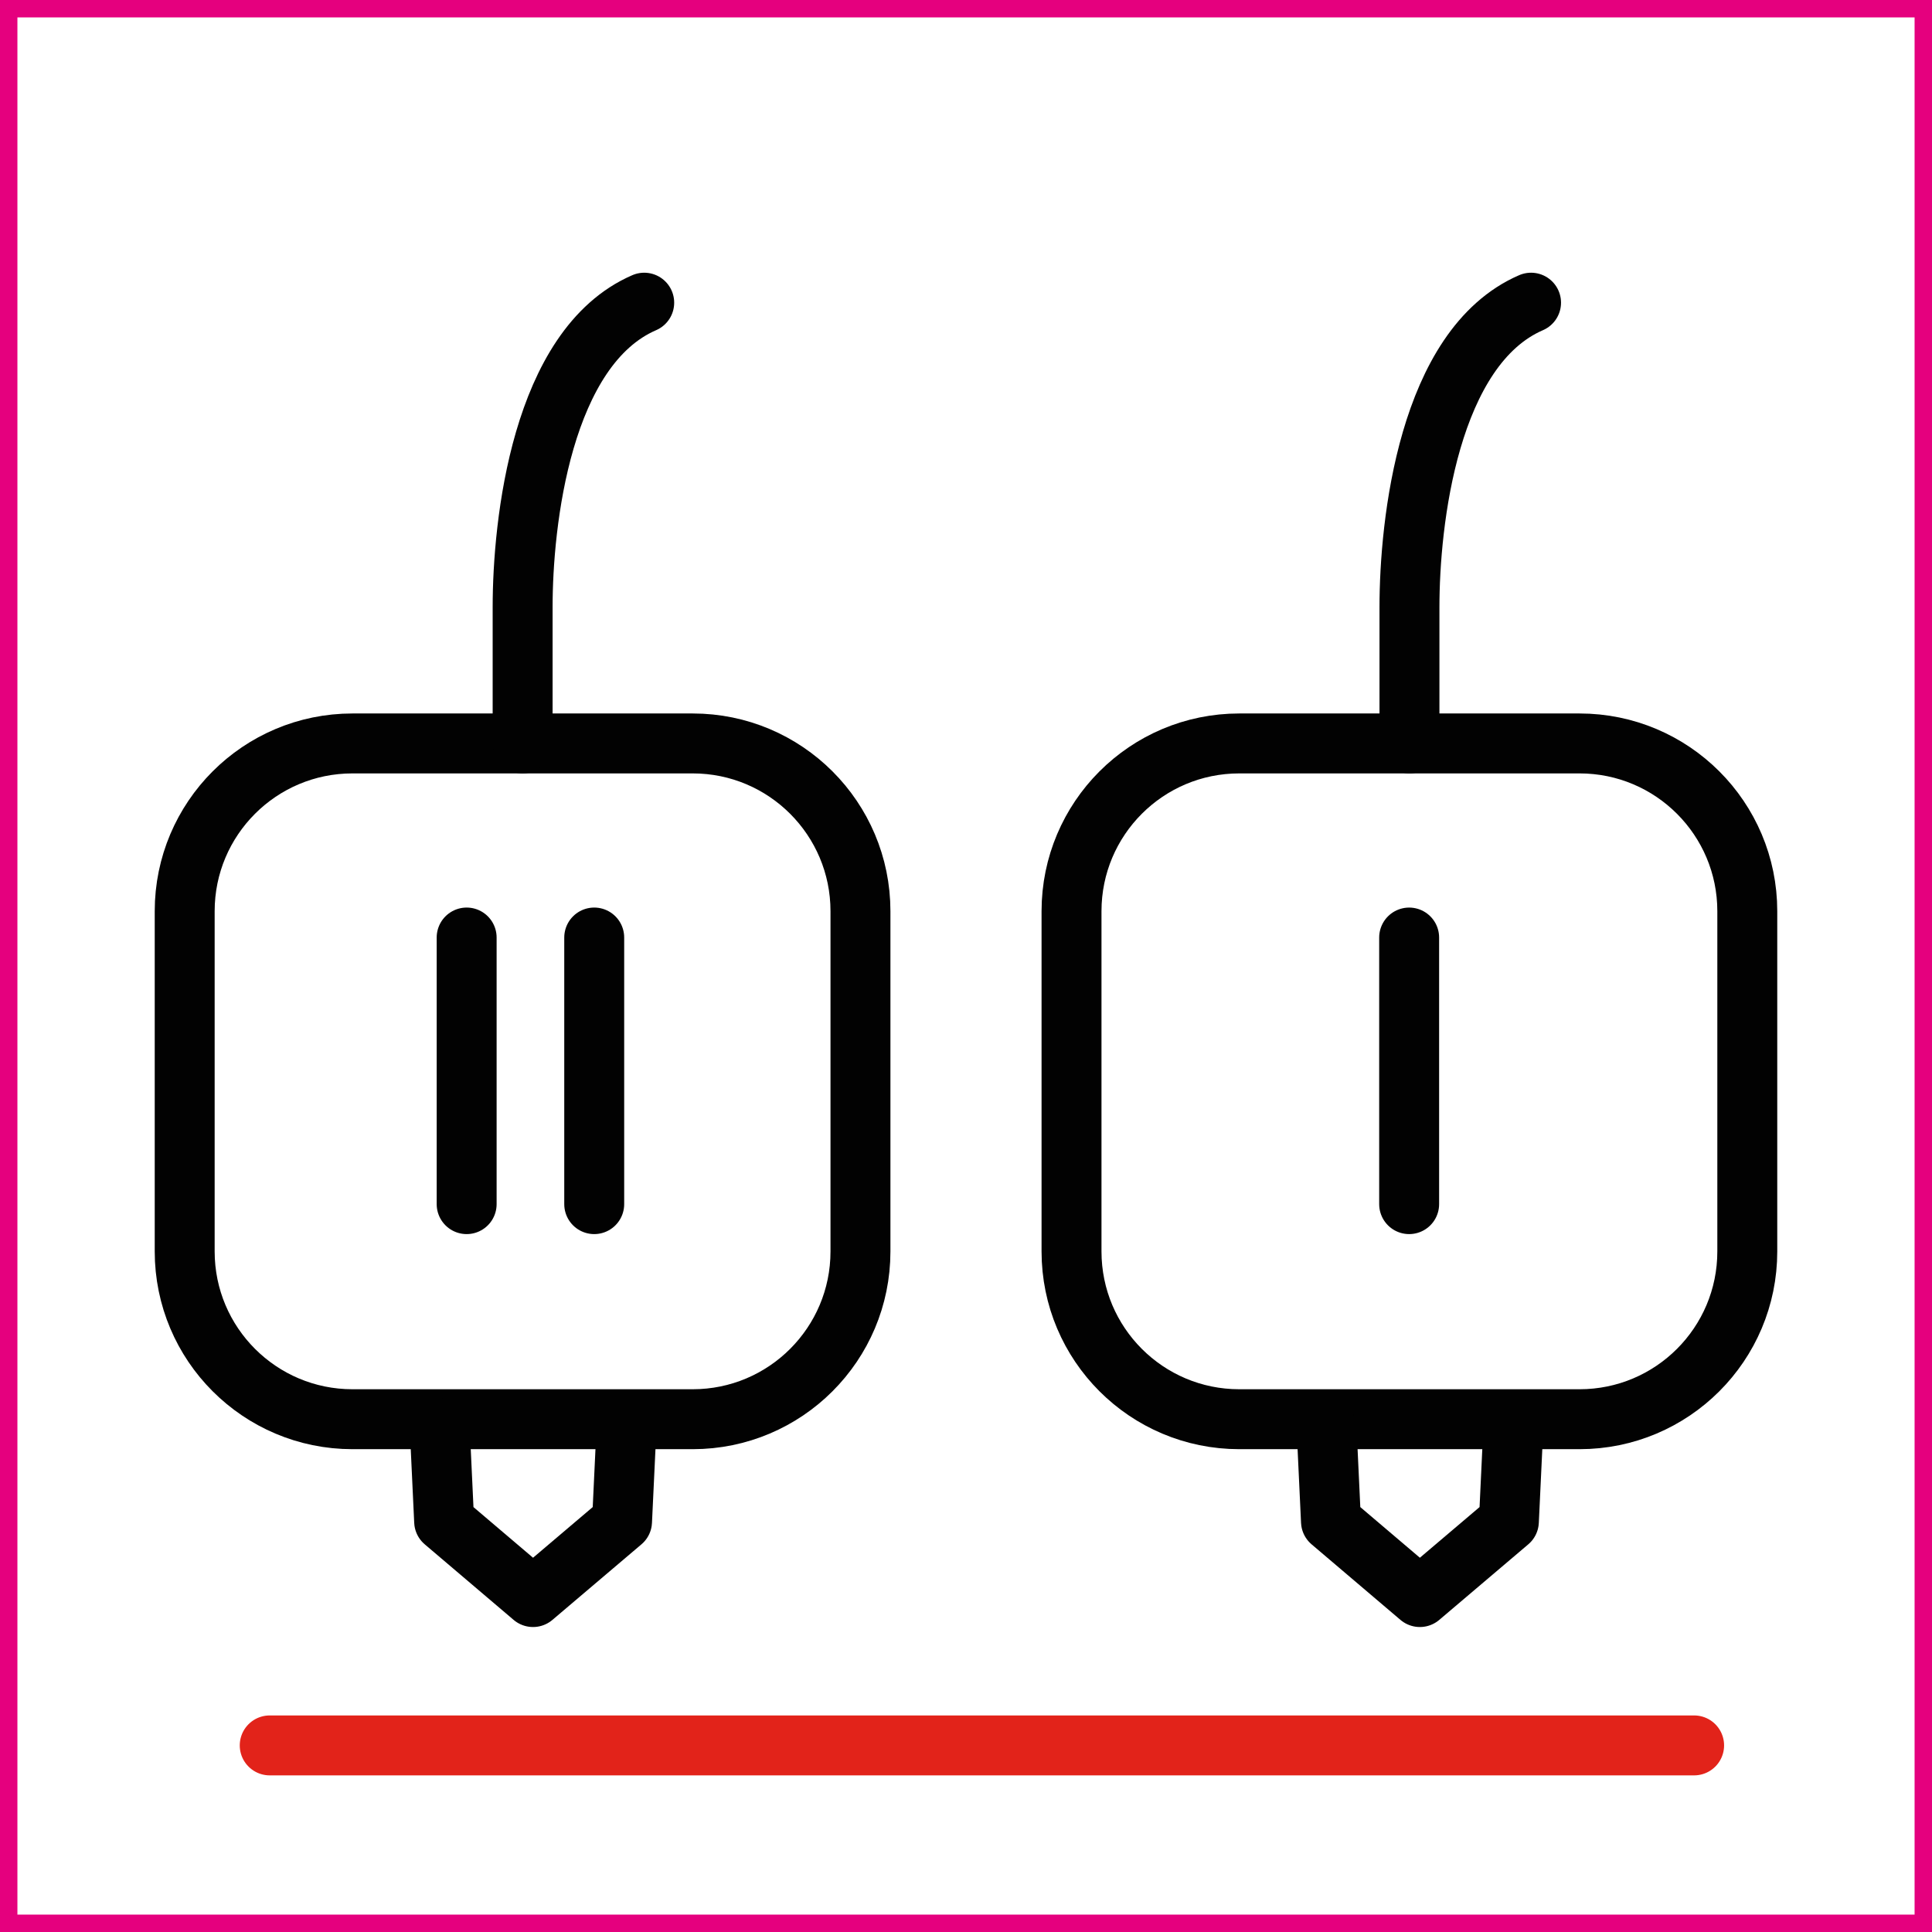 <?xml version="1.0" encoding="utf-8"?>
<!-- Generator: Adobe Illustrator 16.0.0, SVG Export Plug-In . SVG Version: 6.00 Build 0)  -->
<!DOCTYPE svg PUBLIC "-//W3C//DTD SVG 1.1//EN" "http://www.w3.org/Graphics/SVG/1.1/DTD/svg11.dtd">
<svg version="1.1" id="Layer_1" xmlns="http://www.w3.org/2000/svg" xmlns:xlink="http://www.w3.org/1999/xlink" x="0px" y="0px"
	 width="128.941px" height="128.942px" viewBox="0 0 128.941 128.942" enable-background="new 0 0 128.941 128.942"
	 xml:space="preserve">
<g>
	<g id="Group_411_2_" transform="translate(-4077.454 -1554.734)">
		<g id="Group_261_10_" transform="translate(14837.5 2197.511)">
			<g id="Group_255_14_">
				<g id="Group_254_11_" transform="translate(5.765 25.517)">
					<g id="Group_331_11_">
						
							<path id="Line_294_6_" fill="none" stroke="#020202" stroke-width="4" stroke-linecap="round" stroke-linejoin="round" stroke-miterlimit="10" d="
							M-10734.667-587.931v-17.793"/>
						
							<path id="Line_366_8_" fill="none" stroke="#020202" stroke-width="4" stroke-linecap="round" stroke-linejoin="round" stroke-miterlimit="10" d="
							M-10726.153-587.931v-17.793"/>
					</g>
				</g>
				
					<path id="Rectangle_261_11_" fill="none" stroke="#020202" stroke-width="4" stroke-linecap="round" stroke-linejoin="round" stroke-miterlimit="10" d="
					M-10736.523-593.16h22.707c6.184,0,11.197,5.014,11.197,11.197v22.707c0,6.184-5.014,11.197-11.197,11.197h-22.707
					c-6.184,0-11.197-5.014-11.197-11.197v-22.707C-10747.721-588.146-10742.707-593.16-10736.523-593.16z"/>
				
					<path id="Path_319_11_" fill="none" stroke="#020202" stroke-width="4" stroke-linecap="round" stroke-linejoin="round" stroke-miterlimit="10" d="
					M-10718.236-547.471l-0.295,6.238l-5.941,5.043l-5.932-5.043l-0.293-6.238"/>
			</g>
		</g>
	</g>
	
		<path id="Path_504_1_" fill="none" stroke="#E2231A" stroke-width="4" stroke-linecap="round" stroke-linejoin="round" stroke-miterlimit="10" d="
		M18.001,116.488h95.064"/>
	<g id="Group_412_1_" transform="translate(-4040.454 -1560.734)">
		<g id="Group_261-2_1_" transform="translate(14837.5 2197.511)">
			<g id="Group_255-2_1_">
				<g id="Group_254-2_1_" transform="translate(5.765 25.517)">
					<g id="Group_331-2_1_">
						
							<path id="Line_366-2_1_" fill="none" stroke="#020202" stroke-width="4" stroke-linecap="round" stroke-linejoin="round" stroke-miterlimit="10" d="
							M-10708.765-581.931v-17.792"/>
					</g>
				</g>
				
					<path id="Rectangle_261-2_1_" fill="none" stroke="#020202" stroke-width="4" stroke-linecap="round" stroke-linejoin="round" stroke-miterlimit="10" d="
					M-10714.336-587.16h22.707c6.184,0,11.197,5.014,11.197,11.197v22.707c0,6.185-5.014,11.197-11.197,11.197h-22.707
					c-6.186,0-11.197-5.013-11.197-11.197v-22.707C-10725.533-582.146-10720.521-587.16-10714.336-587.16z"/>
				
					<path id="Path_319-2_1_" fill="none" stroke="#020202" stroke-width="4" stroke-linecap="round" stroke-linejoin="round" stroke-miterlimit="10" d="
					M-10696.049-541.471l-0.295,6.238l-5.941,5.043l-5.932-5.043l-0.293-6.238"/>
				
					<path id="Path_505_1_" fill="none" stroke="#020202" stroke-width="4" stroke-linecap="round" stroke-linejoin="round" stroke-miterlimit="10" d="
					M-10702.979-587.16v-9.1c0-5.6,1.246-17.342,8.115-20.316"/>
			</g>
		</g>
	</g>
	
		<path id="Path_506_1_" fill="none" stroke="#020202" stroke-width="4" stroke-linecap="round" stroke-linejoin="round" stroke-miterlimit="10" d="
		M34.88,49.617v-9.1c0-5.6,1.246-17.342,8.115-20.316"/>
</g>
<rect x="0.581" y="0.581" fill="none" stroke="#E5007E" stroke-width="1.162" stroke-miterlimit="10" width="127.779" height="127.78"/>
</svg>
